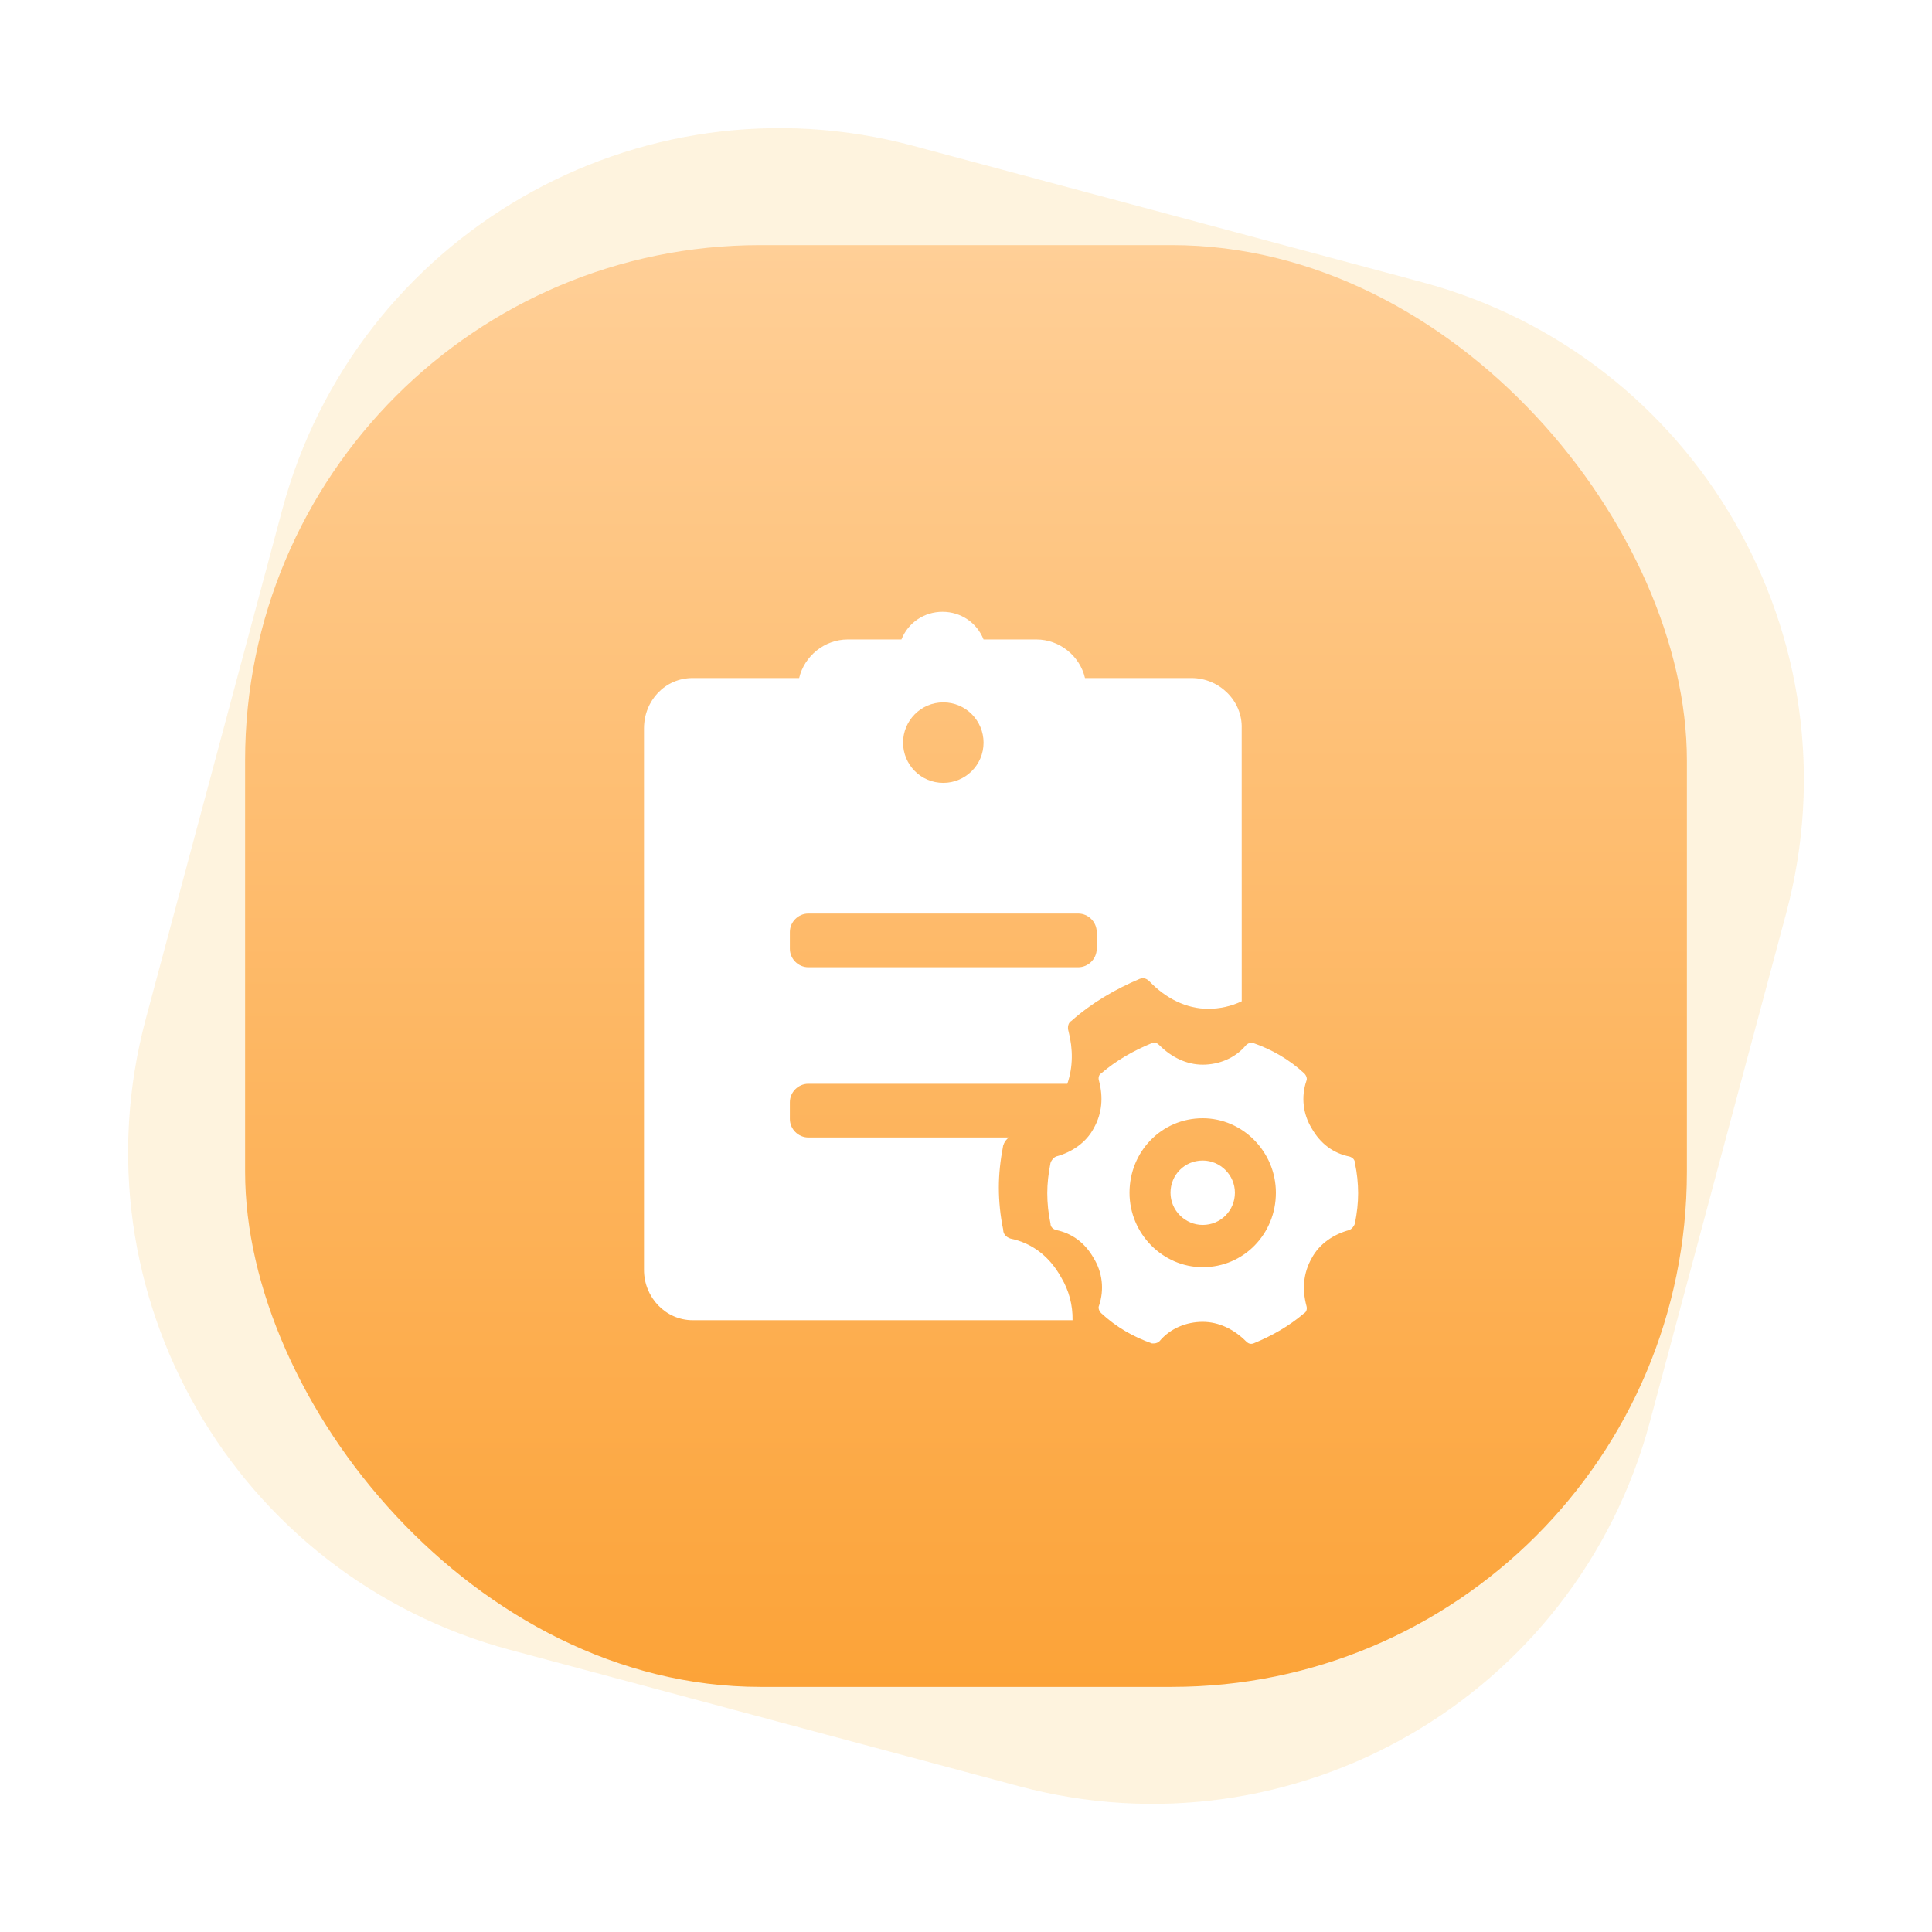 <?xml version="1.0" encoding="UTF-8"?>
<svg width="60px" height="60px" viewBox="0 0 60 60" version="1.1" xmlns="http://www.w3.org/2000/svg" xmlns:xlink="http://www.w3.org/1999/xlink">
    <title>编组 4</title>
    <defs>
        <linearGradient x1="50%" y1="0.178%" x2="50%" y2="99.986%" id="linearGradient-1">
            <stop stop-color="#FFCF97" offset="0%"></stop>
            <stop stop-color="#FCA338" offset="100%"></stop>
        </linearGradient>
        <filter x="-34.8%" y="-34.8%" width="169.6%" height="169.6%" filterUnits="objectBoundingBox" id="filter-2">
            <feOffset dx="0" dy="0" in="SourceAlpha" result="shadowOffsetOuter1"></feOffset>
            <feGaussianBlur stdDeviation="2" in="shadowOffsetOuter1" result="shadowBlurOuter1"></feGaussianBlur>
            <feColorMatrix values="0 0 0 0 0.93   0 0 0 0 0.599   0 0 0 0 0.202  0 0 0 1 0" type="matrix" in="shadowBlurOuter1" result="shadowMatrixOuter1"></feColorMatrix>
            <feMerge>
                <feMergeNode in="shadowMatrixOuter1"></feMergeNode>
                <feMergeNode in="SourceGraphic"></feMergeNode>
            </feMerge>
        </filter>
    </defs>
    <g id="页面-1" stroke="none" stroke-width="1" fill="none" fill-rule="evenodd">
        <g id="智享生活-商家中心" transform="translate(-201, -246)">
            <g id="编组-14" transform="translate(27, 246)">
                <g id="编组-4" transform="translate(174, 0)">
                    <path d="M21.821,5.821 L38.179,5.821 C47.016,5.821 54.179,12.984 54.179,21.821 L54.179,38.179 C54.179,47.016 47.016,54.179 38.179,54.179 L21.821,54.179 C12.984,54.179 5.821,47.016 5.821,38.179 L5.821,21.821 C5.821,12.984 12.984,5.821 21.821,5.821 Z" id="矩形" fill="#F8AF27" opacity="0.15" transform="translate(30, 30) rotate(-345) translate(-30, -30) "></path>
                    <rect id="矩形" fill="url(#linearGradient-1)" fill-rule="nonzero" x="7.612" y="7.612" width="44.776" height="44.776" rx="16"></rect>
                    <g id="编组-15" filter="url(#filter-2)" transform="translate(20, 19)" fill="#FFFFFF" fill-rule="nonzero">
                        <path d="M9.27,3.90798505e-14 C9.841,3.90798505e-14 10.336,0.337 10.545,0.859 L10.545,0.859 L12.184,0.859 C12.915,0.859 13.54,1.381 13.695,2.057 L13.695,2.057 L17.002,2.057 C17.861,2.057 18.589,2.761 18.562,3.62 L18.562,3.62 L18.563,12.095 C18.238,12.252 17.879,12.329 17.52,12.329 C16.842,12.329 16.209,12.005 15.711,11.491 C15.621,11.398 15.531,11.352 15.397,11.398 C14.629,11.722 13.906,12.144 13.273,12.705 C13.184,12.751 13.139,12.89 13.184,13.029 C13.325,13.579 13.327,14.129 13.147,14.657 L5.104,14.657 C4.791,14.657 4.53,14.918 4.53,15.23 L4.53,15.23 L4.53,15.752 C4.53,16.064 4.791,16.325 5.104,16.325 L5.104,16.325 L11.33,16.325 C11.255,16.381 11.191,16.462 11.155,16.573 C11.065,17.041 11.02,17.458 11.02,17.88 C11.02,18.302 11.065,18.765 11.155,19.187 C11.155,19.326 11.244,19.418 11.379,19.465 C12.057,19.604 12.6,20.025 12.959,20.678 C13.198,21.077 13.318,21.535 13.309,22 L1.511,22 C0.677,22 -1.66977543e-13,21.296 -1.66977543e-13,20.437 L-1.66977543e-13,20.437 L-1.66977543e-13,3.62 C-1.66977543e-13,2.761 0.652,2.057 1.511,2.057 L1.511,2.057 L4.818,2.057 C4.976,1.381 5.601,0.859 6.329,0.859 L6.329,0.859 L7.995,0.859 C8.202,0.34 8.697,3.90798505e-14 9.27,3.90798505e-14 Z M13.485,9.371 L5.104,9.371 C4.791,9.371 4.53,9.632 4.53,9.944 L4.53,9.944 L4.53,10.466 C4.53,10.779 4.791,11.039 5.104,11.039 L5.104,11.039 L13.485,11.039 C13.798,11.039 14.059,10.779 14.059,10.466 L14.059,10.466 L14.059,9.944 C14.059,9.632 13.798,9.371 13.485,9.371 L13.485,9.371 Z M9.295,2.813 C8.593,2.813 8.045,3.386 8.045,4.063 C8.045,4.74 8.591,5.313 9.295,5.313 C9.971,5.313 10.545,4.767 10.545,4.063 C10.545,3.386 9.998,2.813 9.295,2.813 Z" id="形状结合"></path>
                        <path d="M22.078,17.118 C22.078,17.018 22.011,16.951 21.911,16.918 C21.408,16.818 21.004,16.514 20.738,16.044 C20.468,15.608 20.401,15.071 20.571,14.568 C20.604,14.501 20.571,14.401 20.504,14.334 C20.034,13.898 19.498,13.594 18.928,13.394 C18.861,13.361 18.761,13.394 18.694,13.461 C18.358,13.864 17.854,14.064 17.351,14.064 C16.848,14.064 16.378,13.831 16.008,13.461 C15.941,13.394 15.874,13.361 15.774,13.394 C15.204,13.628 14.668,13.931 14.198,14.334 C14.131,14.368 14.098,14.468 14.131,14.568 C14.264,15.071 14.231,15.574 13.964,16.044 C13.731,16.481 13.294,16.784 12.791,16.918 C12.724,16.951 12.658,17.018 12.624,17.118 C12.558,17.454 12.524,17.754 12.524,18.058 C12.524,18.361 12.558,18.694 12.624,18.998 C12.624,19.098 12.691,19.164 12.791,19.198 C13.294,19.298 13.698,19.601 13.964,20.071 C14.234,20.508 14.301,21.044 14.131,21.548 C14.098,21.614 14.131,21.714 14.198,21.781 C14.668,22.218 15.204,22.521 15.774,22.721 L15.841,22.721 C15.908,22.721 15.974,22.688 16.008,22.654 C16.344,22.251 16.848,22.051 17.351,22.051 C17.854,22.051 18.324,22.284 18.694,22.654 C18.761,22.721 18.828,22.754 18.928,22.721 C19.498,22.488 20.034,22.184 20.504,21.781 C20.571,21.748 20.604,21.648 20.571,21.548 C20.438,21.044 20.471,20.541 20.738,20.071 C20.971,19.634 21.408,19.331 21.911,19.198 C21.978,19.164 22.044,19.098 22.078,18.998 C22.144,18.661 22.178,18.361 22.178,18.058 C22.178,17.754 22.144,17.421 22.078,17.118 Z M17.351,20.354 C16.114,20.354 15.078,19.318 15.078,18.041 C15.078,16.764 16.074,15.728 17.351,15.728 C18.588,15.728 19.624,16.764 19.624,18.041 C19.624,19.318 18.628,20.354 17.351,20.354 Z M17.351,19.041 C16.807,19.041 16.351,18.593 16.351,18.041 C16.351,17.489 16.789,17.041 17.351,17.041 C17.895,17.041 18.351,17.489 18.351,18.041 C18.351,18.593 17.912,19.041 17.351,19.041 Z" id="形状"></path>
                    </g>
                </g>
            </g>
        </g>
    </g>
</svg>